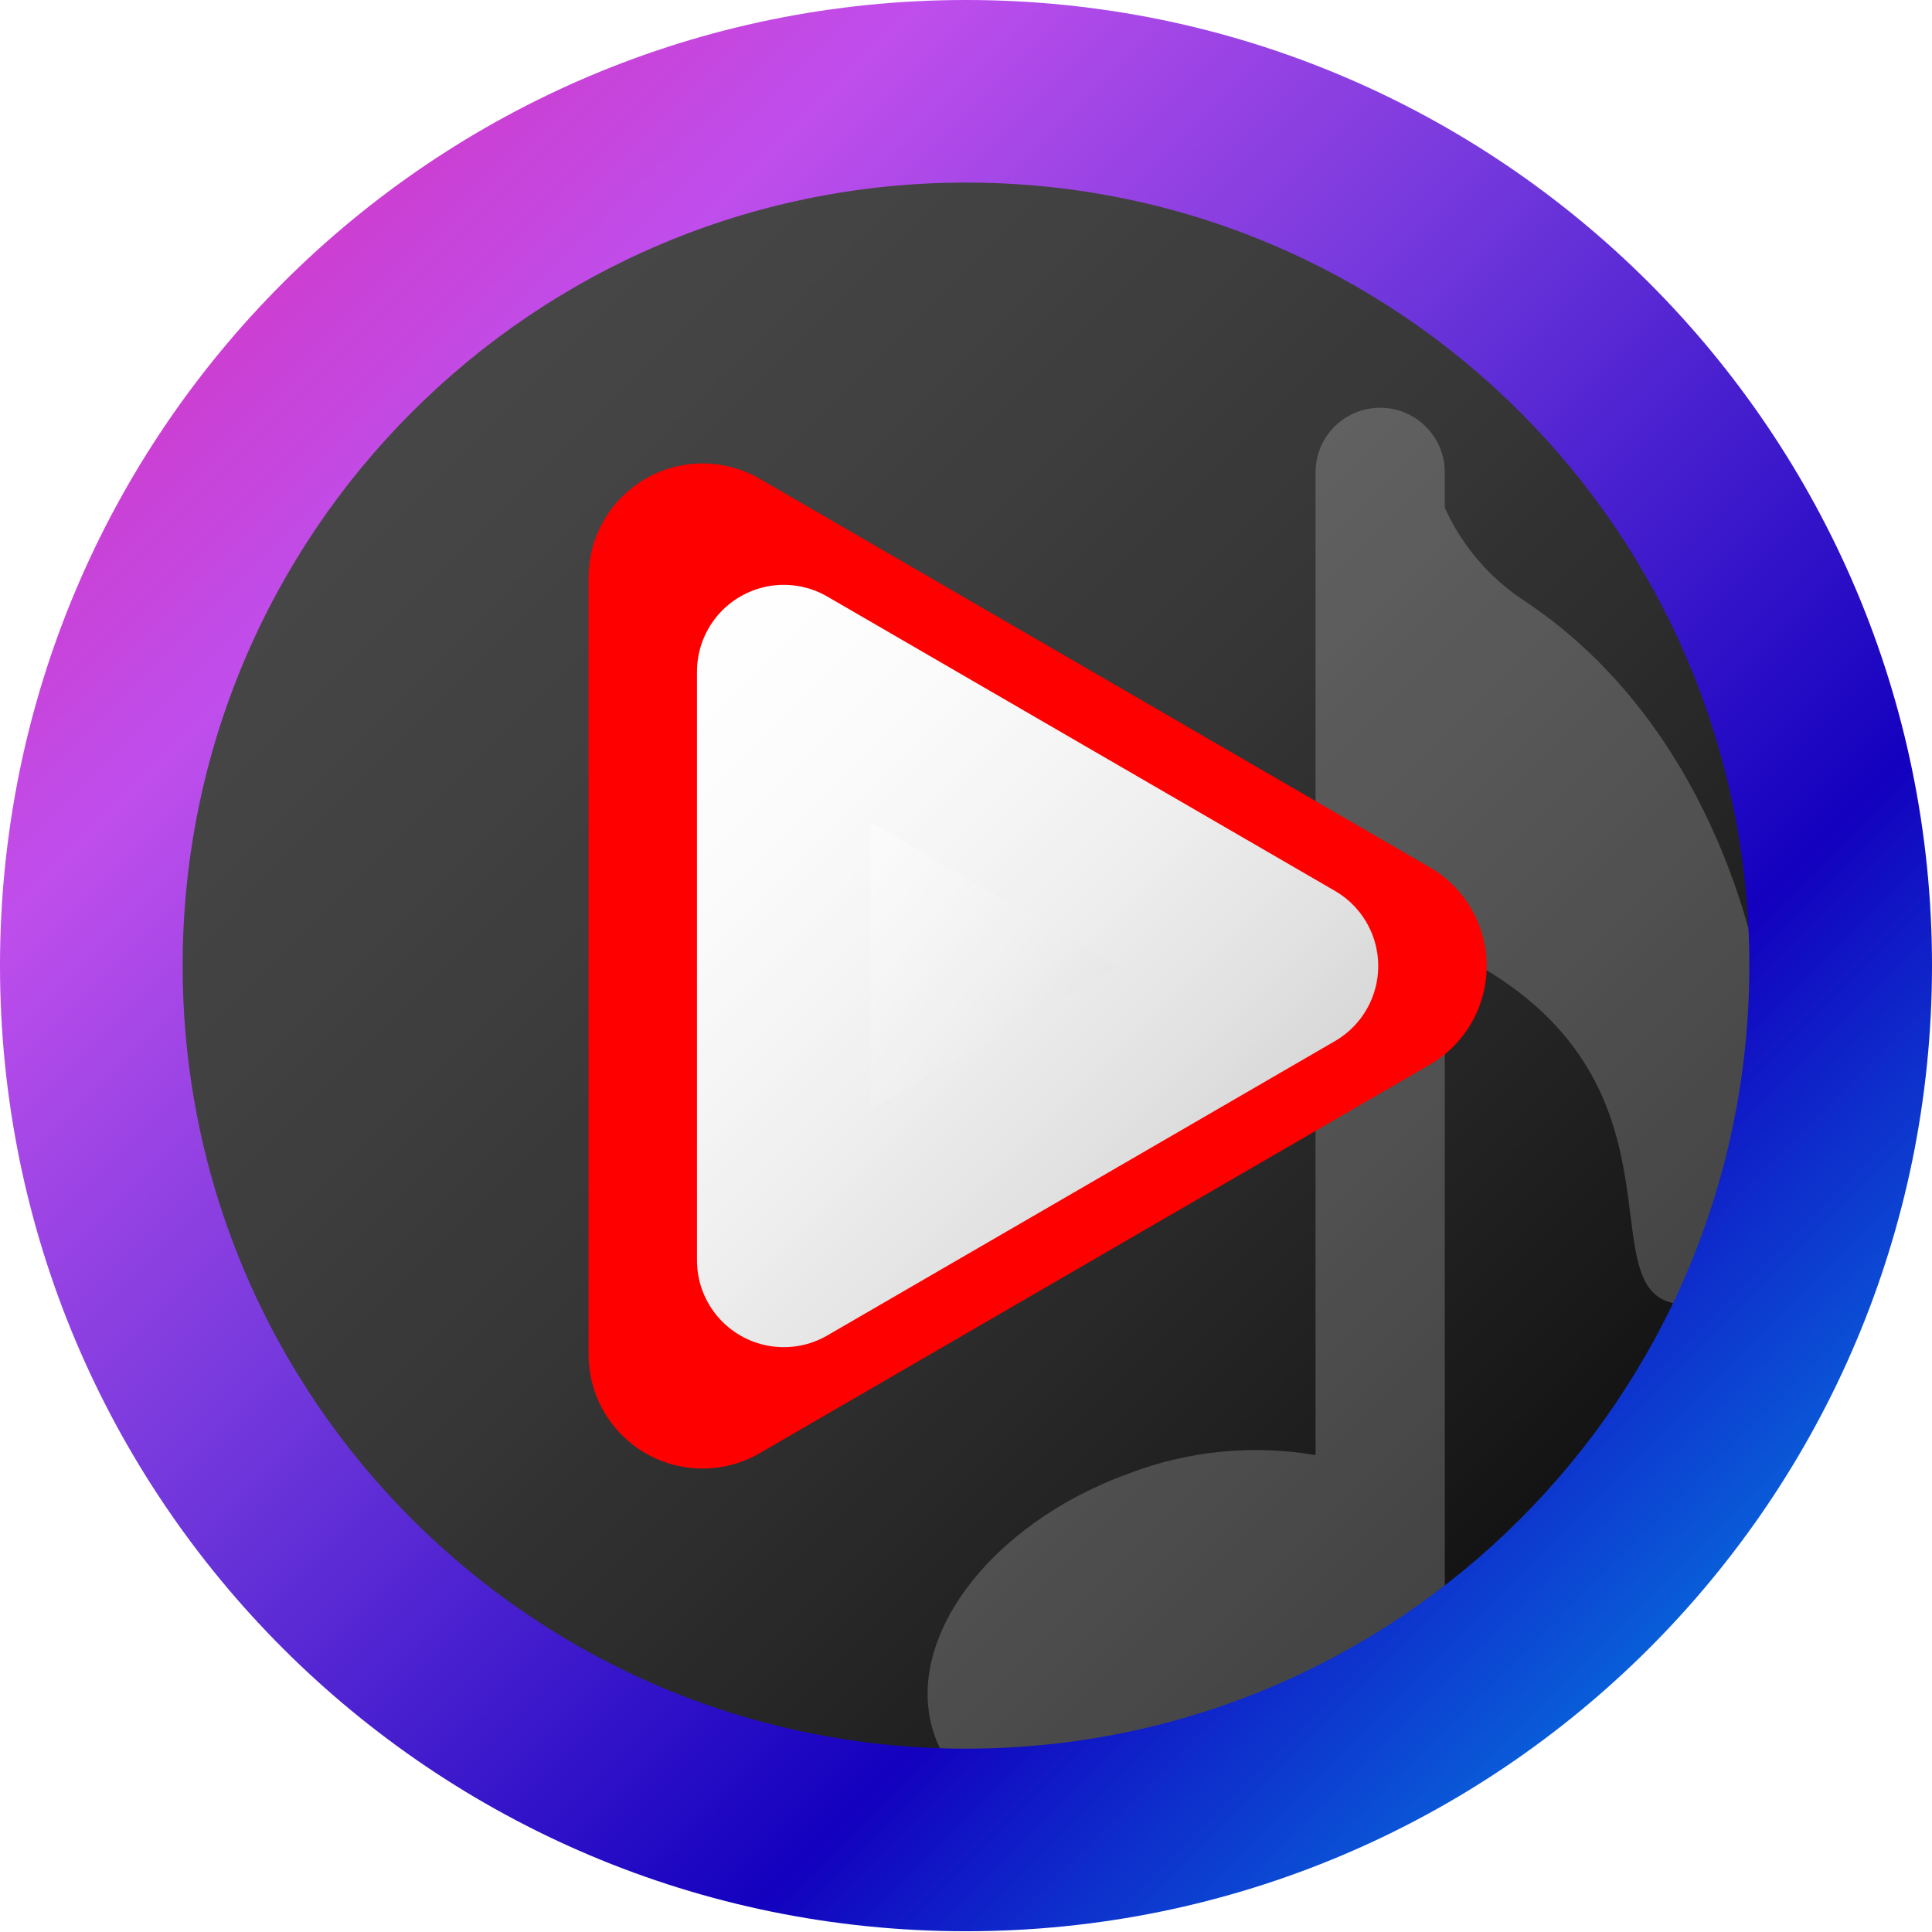 <svg width="2550" height="2550" xmlns="http://www.w3.org/2000/svg" xmlns:xlink="http://www.w3.org/1999/xlink"
    xml:space="preserve" overflow="hidden" viewBox="0 0 2550 2550">
    <defs>
        <filter id="fx0" x="-10%" y="-10%" width="120%" height="120%" filterUnits="userSpaceOnUse"
            primitiveUnits="userSpaceOnUse">
            <feComponentTransfer color-interpolation-filters="sRGB">
                <feFuncR type="discrete" tableValues="0 0" />
                <feFuncG type="discrete" tableValues="0 0" />
                <feFuncB type="discrete" tableValues="0 0" />
                <feFuncA type="linear" slope="0.2" intercept="0" />
            </feComponentTransfer>
            <feGaussianBlur stdDeviation="7.614 7.612" />
        </filter>
        <clipPath id="clip1">
            <rect x="925" y="-37" width="2550" height="2549" />
        </clipPath>
        <linearGradient x1="1127.5" y1="165.5" x2="3272.5" y2="2309.5" gradientUnits="userSpaceOnUse"
            spreadMethod="reflect" id="fill2">
            <stop offset="0" stop-color="#494949" />
            <stop offset="0.014" stop-color="#484848" />
            <stop offset="0.028" stop-color="#484848" />
            <stop offset="0.042" stop-color="#484848" />
            <stop offset="0.056" stop-color="#484848" />
            <stop offset="0.069" stop-color="#484848" />
            <stop offset="0.083" stop-color="#484848" />
            <stop offset="0.097" stop-color="#484848" />
            <stop offset="0.111" stop-color="#474747" />
            <stop offset="0.125" stop-color="#474747" />
            <stop offset="0.139" stop-color="#474747" />
            <stop offset="0.153" stop-color="#464646" />
            <stop offset="0.167" stop-color="#464646" />
            <stop offset="0.181" stop-color="#464646" />
            <stop offset="0.194" stop-color="#454545" />
            <stop offset="0.208" stop-color="#454545" />
            <stop offset="0.222" stop-color="#444444" />
            <stop offset="0.236" stop-color="#444444" />
            <stop offset="0.25" stop-color="#434343" />
            <stop offset="0.264" stop-color="#424242" />
            <stop offset="0.278" stop-color="#424242" />
            <stop offset="0.292" stop-color="#414141" />
            <stop offset="0.306" stop-color="#414141" />
            <stop offset="0.319" stop-color="#404040" />
            <stop offset="0.333" stop-color="#3F3F3F" />
            <stop offset="0.347" stop-color="#3E3E3E" />
            <stop offset="0.361" stop-color="#3E3E3E" />
            <stop offset="0.375" stop-color="#3D3D3D" />
            <stop offset="0.389" stop-color="#3C3C3C" />
            <stop offset="0.403" stop-color="#3B3B3B" />
            <stop offset="0.417" stop-color="#3A3A3A" />
            <stop offset="0.431" stop-color="#393939" />
            <stop offset="0.444" stop-color="#393939" />
            <stop offset="0.458" stop-color="#383838" />
            <stop offset="0.472" stop-color="#373737" />
            <stop offset="0.486" stop-color="#363636" />
            <stop offset="0.5" stop-color="#353535" />
            <stop offset="0.514" stop-color="#343434" />
            <stop offset="0.528" stop-color="#323232" />
            <stop offset="0.542" stop-color="#313131" />
            <stop offset="0.556" stop-color="#303030" />
            <stop offset="0.569" stop-color="#2F2F2F" />
            <stop offset="0.583" stop-color="#2E2E2E" />
            <stop offset="0.597" stop-color="#2D2D2D" />
            <stop offset="0.611" stop-color="#2C2C2C" />
            <stop offset="0.625" stop-color="#2A2A2A" />
            <stop offset="0.639" stop-color="#292929" />
            <stop offset="0.653" stop-color="#282828" />
            <stop offset="0.667" stop-color="#262626" />
            <stop offset="0.681" stop-color="#252525" />
            <stop offset="0.694" stop-color="#242424" />
            <stop offset="0.708" stop-color="#222222" />
            <stop offset="0.722" stop-color="#212121" />
            <stop offset="0.736" stop-color="#1F1F1F" />
            <stop offset="0.75" stop-color="#1E1E1E" />
            <stop offset="0.764" stop-color="#1C1C1C" />
            <stop offset="0.778" stop-color="#1B1B1B" />
            <stop offset="0.792" stop-color="#191919" />
            <stop offset="0.806" stop-color="#181818" />
            <stop offset="0.819" stop-color="#161616" />
            <stop offset="0.833" stop-color="#151515" />
            <stop offset="0.847" stop-color="#131313" />
            <stop offset="0.861" stop-color="#111111" />
            <stop offset="0.875" stop-color="#101010" />
            <stop offset="0.889" stop-color="#0E0E0E" />
            <stop offset="0.903" stop-color="#0C0C0C" />
            <stop offset="0.917" stop-color="#0A0A0A" />
            <stop offset="0.931" stop-color="#090909" />
            <stop offset="0.944" stop-color="#070707" />
            <stop offset="0.958" stop-color="#050505" />
            <stop offset="0.972" stop-color="#030303" />
            <stop offset="0.986" stop-color="#010101" />
            <stop offset="1" />
        </linearGradient>
        <clipPath id="clip3">
            <rect x="2138" y="486" width="1135" height="1926" />
        </clipPath>
        <clipPath id="clip4">
            <rect x="2138" y="486" width="1135" height="1926" />
        </clipPath>
        <clipPath id="clip5">
            <rect x="1561" y="295" width="2341" height="2341" />
        </clipPath>
        <clipPath id="clip6">
            <path d="M1959.5 849.5 1959.5 1626.5 2629.5 1238ZM925-37 3475-37 3475 2512 925 2512Z"
                fill-rule="evenodd" clip-rule="evenodd" />
        </clipPath>
        <clipPath id="clip7">
            <rect x="-7.475" y="-7.523" width="122.99" height="127.046" />
        </clipPath>
        <clipPath id="clip8">
            <rect x="0" y="0" width="105" height="112" />
        </clipPath>
        <linearGradient x1="1818.17" y1="761.667" x2="2770.83" y2="1714.33" gradientUnits="userSpaceOnUse"
            spreadMethod="reflect" id="stroke9">
            <stop offset="0" stop-color="#FFFFFF" />
            <stop offset="0.016" stop-color="#FEFEFE" />
            <stop offset="0.032" stop-color="#FEFEFE" />
            <stop offset="0.048" stop-color="#FEFEFE" />
            <stop offset="0.063" stop-color="#FEFEFE" />
            <stop offset="0.079" stop-color="#FEFEFE" />
            <stop offset="0.095" stop-color="#FEFEFE" />
            <stop offset="0.111" stop-color="#FDFDFD" />
            <stop offset="0.127" stop-color="#FDFDFD" />
            <stop offset="0.143" stop-color="#FDFDFD" />
            <stop offset="0.159" stop-color="#FCFCFC" />
            <stop offset="0.175" stop-color="#FCFCFC" />
            <stop offset="0.19" stop-color="#FCFCFC" />
            <stop offset="0.206" stop-color="#FBFBFB" />
            <stop offset="0.222" stop-color="#FBFBFB" />
            <stop offset="0.238" stop-color="#FAFAFA" />
            <stop offset="0.254" stop-color="#FAFAFA" />
            <stop offset="0.27" stop-color="#F9F9F9" />
            <stop offset="0.286" stop-color="#F8F8F8" />
            <stop offset="0.302" stop-color="#F8F8F8" />
            <stop offset="0.317" stop-color="#F7F7F7" />
            <stop offset="0.333" stop-color="#F6F6F6" />
            <stop offset="0.349" stop-color="#F6F6F6" />
            <stop offset="0.365" stop-color="#F5F5F5" />
            <stop offset="0.381" stop-color="#F4F4F4" />
            <stop offset="0.397" stop-color="#F3F3F3" />
            <stop offset="0.413" stop-color="#F2F2F2" />
            <stop offset="0.429" stop-color="#F1F1F1" />
            <stop offset="0.444" stop-color="#F1F1F1" />
            <stop offset="0.46" stop-color="#F0F0F0" />
            <stop offset="0.476" stop-color="#EFEFEF" />
            <stop offset="0.492" stop-color="#EEEEEE" />
            <stop offset="0.508" stop-color="#EDEDED" />
            <stop offset="0.524" stop-color="#EBEBEB" />
            <stop offset="0.54" stop-color="#EAEAEA" />
            <stop offset="0.556" stop-color="#E9E9E9" />
            <stop offset="0.571" stop-color="#E8E8E8" />
            <stop offset="0.587" stop-color="#E7E7E7" />
            <stop offset="0.603" stop-color="#E6E6E6" />
            <stop offset="0.619" stop-color="#E4E4E4" />
            <stop offset="0.635" stop-color="#E3E3E3" />
            <stop offset="0.651" stop-color="#E2E2E2" />
            <stop offset="0.667" stop-color="#E1E1E1" />
            <stop offset="0.683" stop-color="#DFDFDF" />
            <stop offset="0.698" stop-color="#DEDEDE" />
            <stop offset="0.714" stop-color="#DCDCDC" />
            <stop offset="0.73" stop-color="#DBDBDB" />
            <stop offset="0.746" stop-color="#DADADA" />
            <stop offset="0.762" stop-color="#D8D8D8" />
            <stop offset="0.778" stop-color="#D7D7D7" />
            <stop offset="0.794" stop-color="#D5D5D5" />
            <stop offset="0.81" stop-color="#D3D3D3" />
            <stop offset="0.825" stop-color="#D2D2D2" />
            <stop offset="0.841" stop-color="#D0D0D0" />
            <stop offset="0.857" stop-color="#CFCFCF" />
            <stop offset="0.873" stop-color="#CDCDCD" />
            <stop offset="0.889" stop-color="#CBCBCB" />
            <stop offset="0.905" stop-color="#C9C9C9" />
            <stop offset="0.921" stop-color="#C8C8C8" />
            <stop offset="0.937" stop-color="#C6C6C6" />
            <stop offset="0.952" stop-color="#C4C4C4" />
            <stop offset="0.968" stop-color="#C2C2C2" />
            <stop offset="0.984" stop-color="#C0C0C0" />
            <stop offset="1" stop-color="#BFBFBF" />
        </linearGradient>
        <linearGradient x1="1910.23" y1="906.644" x2="2678.77" y2="1569.36" gradientUnits="userSpaceOnUse"
            spreadMethod="reflect" id="fill10">
            <stop offset="0" stop-color="#FFFFFF" />
            <stop offset="0.016" stop-color="#FEFEFE" />
            <stop offset="0.032" stop-color="#FEFEFE" />
            <stop offset="0.048" stop-color="#FEFEFE" />
            <stop offset="0.063" stop-color="#FEFEFE" />
            <stop offset="0.079" stop-color="#FEFEFE" />
            <stop offset="0.095" stop-color="#FEFEFE" />
            <stop offset="0.111" stop-color="#FDFDFD" />
            <stop offset="0.127" stop-color="#FDFDFD" />
            <stop offset="0.143" stop-color="#FDFDFD" />
            <stop offset="0.159" stop-color="#FCFCFC" />
            <stop offset="0.175" stop-color="#FCFCFC" />
            <stop offset="0.19" stop-color="#FCFCFC" />
            <stop offset="0.206" stop-color="#FBFBFB" />
            <stop offset="0.222" stop-color="#FBFBFB" />
            <stop offset="0.238" stop-color="#FAFAFA" />
            <stop offset="0.254" stop-color="#FAFAFA" />
            <stop offset="0.27" stop-color="#F9F9F9" />
            <stop offset="0.286" stop-color="#F8F8F8" />
            <stop offset="0.302" stop-color="#F8F8F8" />
            <stop offset="0.317" stop-color="#F7F7F7" />
            <stop offset="0.333" stop-color="#F6F6F6" />
            <stop offset="0.349" stop-color="#F6F6F6" />
            <stop offset="0.365" stop-color="#F5F5F5" />
            <stop offset="0.381" stop-color="#F4F4F4" />
            <stop offset="0.397" stop-color="#F3F3F3" />
            <stop offset="0.413" stop-color="#F2F2F2" />
            <stop offset="0.429" stop-color="#F1F1F1" />
            <stop offset="0.444" stop-color="#F1F1F1" />
            <stop offset="0.46" stop-color="#F0F0F0" />
            <stop offset="0.476" stop-color="#EFEFEF" />
            <stop offset="0.492" stop-color="#EEEEEE" />
            <stop offset="0.508" stop-color="#EDEDED" />
            <stop offset="0.524" stop-color="#EBEBEB" />
            <stop offset="0.54" stop-color="#EAEAEA" />
            <stop offset="0.556" stop-color="#E9E9E9" />
            <stop offset="0.571" stop-color="#E8E8E8" />
            <stop offset="0.587" stop-color="#E7E7E7" />
            <stop offset="0.603" stop-color="#E6E6E6" />
            <stop offset="0.619" stop-color="#E4E4E4" />
            <stop offset="0.635" stop-color="#E3E3E3" />
            <stop offset="0.651" stop-color="#E2E2E2" />
            <stop offset="0.667" stop-color="#E1E1E1" />
            <stop offset="0.683" stop-color="#DFDFDF" />
            <stop offset="0.698" stop-color="#DEDEDE" />
            <stop offset="0.714" stop-color="#DCDCDC" />
            <stop offset="0.73" stop-color="#DBDBDB" />
            <stop offset="0.746" stop-color="#DADADA" />
            <stop offset="0.762" stop-color="#D8D8D8" />
            <stop offset="0.778" stop-color="#D7D7D7" />
            <stop offset="0.794" stop-color="#D5D5D5" />
            <stop offset="0.81" stop-color="#D3D3D3" />
            <stop offset="0.825" stop-color="#D2D2D2" />
            <stop offset="0.841" stop-color="#D0D0D0" />
            <stop offset="0.857" stop-color="#CFCFCF" />
            <stop offset="0.873" stop-color="#CDCDCD" />
            <stop offset="0.889" stop-color="#CBCBCB" />
            <stop offset="0.905" stop-color="#C9C9C9" />
            <stop offset="0.921" stop-color="#C8C8C8" />
            <stop offset="0.937" stop-color="#C6C6C6" />
            <stop offset="0.952" stop-color="#C4C4C4" />
            <stop offset="0.968" stop-color="#C2C2C2" />
            <stop offset="0.984" stop-color="#C0C0C0" />
            <stop offset="1" stop-color="#BFBFBF" />
        </linearGradient>
        <linearGradient x1="925.5" y1="-37.5" x2="3474.5" y2="2512.5" gradientUnits="userSpaceOnUse"
            spreadMethod="reflect" id="fill11">
            <stop offset="0" stop-color="#E026A7" />
            <stop offset="0.24" stop-color="#BF4EEC" />
            <stop offset="0.43" stop-color="#7338DC" />
            <stop offset="0.69" stop-color="#1301BF" />
            <stop offset="1" stop-color="#00B0F0" />
        </linearGradient>
    </defs>
    <g clip-path="url(#clip1)" transform="translate(-925 37)">
        <path
            d="M1128 1237.5C1128 645.175 1607.95 165 2200 165 2792.05 165 3272 645.175 3272 1237.5 3272 1829.83 2792.05 2310 2200 2310 1607.95 2310 1128 1829.83 1128 1237.5Z"
            fill="url(#fill2)" fill-rule="evenodd" />
        <g clip-path="url(#clip3)">
            <g clip-path="url(#clip4)">
                <g clip-path="url(#clip5)">
                    <path
                        d="M1376.24 461.348C1329.74 431.164 1292.87 388.283 1269.99 337.785L1269.99 290.993C1269.99 243.883 1231.8 205.693 1184.69 205.693 1137.58 205.693 1099.39 243.883 1099.39 290.993L1099.39 1588.03C1016.48 1573.9 931.291 1582.32 852.75 1612.4 666.554 1679.91 552.253 1835.4 597.096 1959.45 641.939 2083.5 829.597 2130.05 1015.79 2062.05 1145.45 2014.04 1239.77 1925.33 1269.99 1832.23L1269.99 909.048C1285.85 922.537 1302.8 934.684 1320.68 945.361 1606.8 1114.5 1448.63 1389.16 1589.01 1389.16 1765.7 1390.62 1773.01 725.776 1376.24 461.348Z"
                        fill="#FFFFFF" fill-opacity="0.2" transform="matrix(1 0 0 1 1561.96 295.484)" />
                </g>
            </g>
        </g>
        <g clip-path="url(#clip6)">
            <g clip-path="url(#clip7)" filter="url(#fx0)" transform="matrix(20.067 0 0 20.071 1241 114)">
                <g clip-path="url(#clip8)" transform="translate(7.10543e-15 0)">
                    <path d="M30.463 30.45 74.537 56 30.463 81.55Z" stroke="#FF0000" stroke-width="14.996"
                        stroke-linecap="round" stroke-linejoin="round" stroke-miterlimit="10" fill="#FF0000"
                        fill-rule="evenodd" />
                </g>
            </g>
        </g>
        <path d="M1959.5 849.5 2629.5 1238 1959.5 1626.5Z" stroke="url(#stroke9)" stroke-width="229.167"
            stroke-linecap="round" stroke-linejoin="round" stroke-miterlimit="10" fill="url(#fill10)"
            fill-rule="evenodd" />
        <path
            d="M2200 203.977C1628.98 203.977 1166.07 666.701 1166.07 1237.5 1166.07 1808.3 1628.98 2271.02 2200 2271.02 2771.02 2271.02 3233.93 1808.3 3233.93 1237.5 3233.93 666.701 2771.02 203.977 2200 203.977ZM2200-37C2904.16-37 3475 533.613 3475 1237.5 3475 1941.39 2904.16 2512 2200 2512 1495.84 2512 925 1941.39 925 1237.5 925 533.613 1495.84-37 2200-37Z"
            fill="url(#fill11)" fill-rule="evenodd" />
    </g>
</svg>